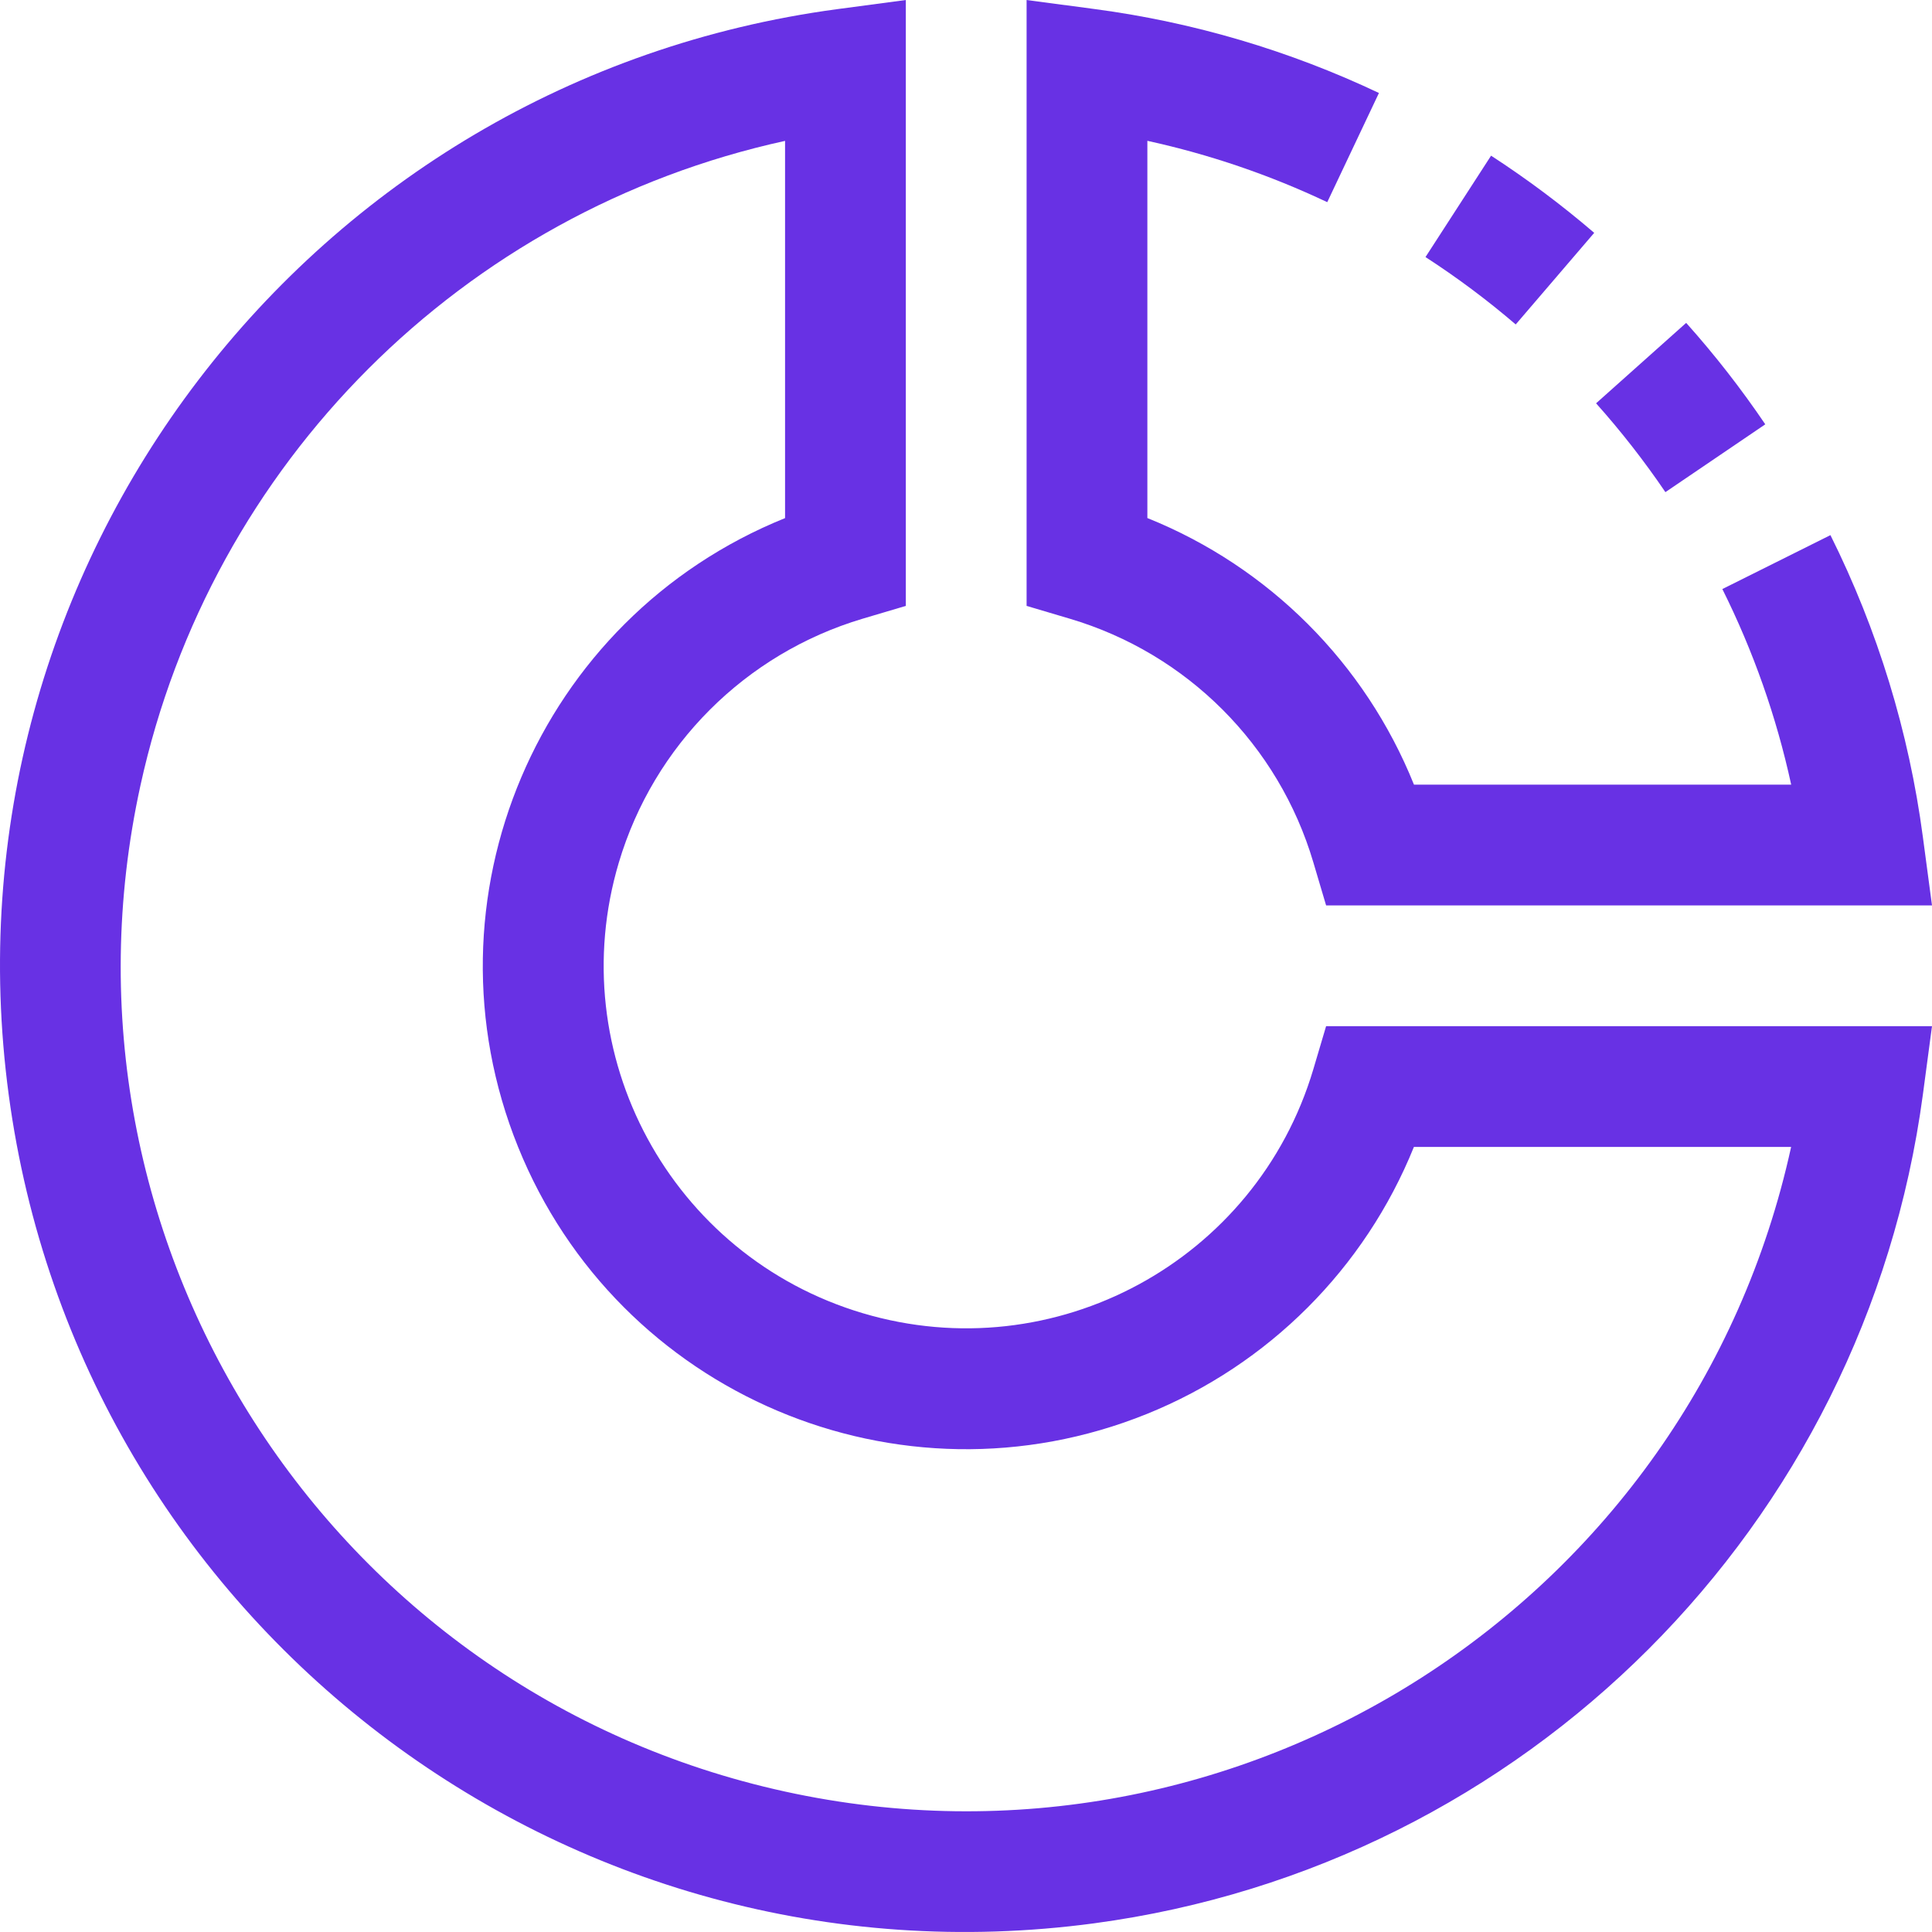 <?xml version="1.0"?>
<svg xmlns="http://www.w3.org/2000/svg" xmlns:xlink="http://www.w3.org/1999/xlink" version="1.1" id="Capa_1" x="0px" y="0px" viewBox="0 0 511.921 511.921" style="enable-background:new 0 0 511.921 511.921;" xml:space="preserve" width="512px" height="512px"><g><g>
	<g>
		<g>
			<path d="M467.745,112.433c-6.375-9.421-13.377-18.401-20.96-26.88l-23.872,21.312c6.634,7.432,12.77,15.295,18.368,23.536     L467.745,112.433z" data-original="#000000" class="active-path" data-old_color="#000000" fill="#6831E4"/>
			<path d="M422.417,61.697c-8.646-7.414-17.775-14.245-27.328-20.448l-17.376,26.864c8.357,5.413,16.342,11.379,23.904,17.856     L422.417,61.697z" data-original="#000000" class="active-path" data-old_color="#000000" fill="#6831E4"/>
			<path d="M347.985,228.465l3.392,11.44h160.544l-2.416-18.112c-3.689-27.837-11.966-54.87-24.496-80l-28.64,14.288     c8.208,16.451,14.335,33.859,18.24,51.824h-99.952c-12.939-32.188-38.453-57.701-70.64-70.64V37.313     c16.452,3.597,32.443,9.05,47.664,16.256l13.696-28.928c-23.766-11.254-49.135-18.751-75.2-22.224l-18.16-2.416v160.544     l11.44,3.392C314.507,173.13,338.792,197.415,347.985,228.465z" data-original="#000000" class="active-path" data-old_color="#000000" fill="#6831E4"/>
			<path d="M347.985,283.345c-15.134,50.814-68.594,79.738-119.408,64.604c-50.814-15.134-79.738-68.594-64.604-119.408     c9.25-31.059,33.546-55.354,64.604-64.604l11.44-3.392V0.001l-18.128,2.416C81.829,21.202-16.484,149.971,2.301,290.031     s147.554,238.373,287.614,219.588c114.33-15.334,204.263-105.272,219.59-219.603l2.416-18.112H351.377L347.985,283.345z      M474.593,303.905c-26.446,120.78-145.796,197.252-266.576,170.806C87.237,448.264,10.765,328.914,37.211,208.135     c18.7-85.402,85.403-152.106,170.806-170.806v99.952c-65.547,26.477-97.219,101.077-70.742,166.624     c26.477,65.547,101.077,97.219,166.624,70.742c32.201-13.007,57.735-38.541,70.742-70.742H474.593z" data-original="#000000" class="active-path" data-old_color="#000000" fill="#6831E4"/>
		</g>
	</g>
</g></g> </svg>
